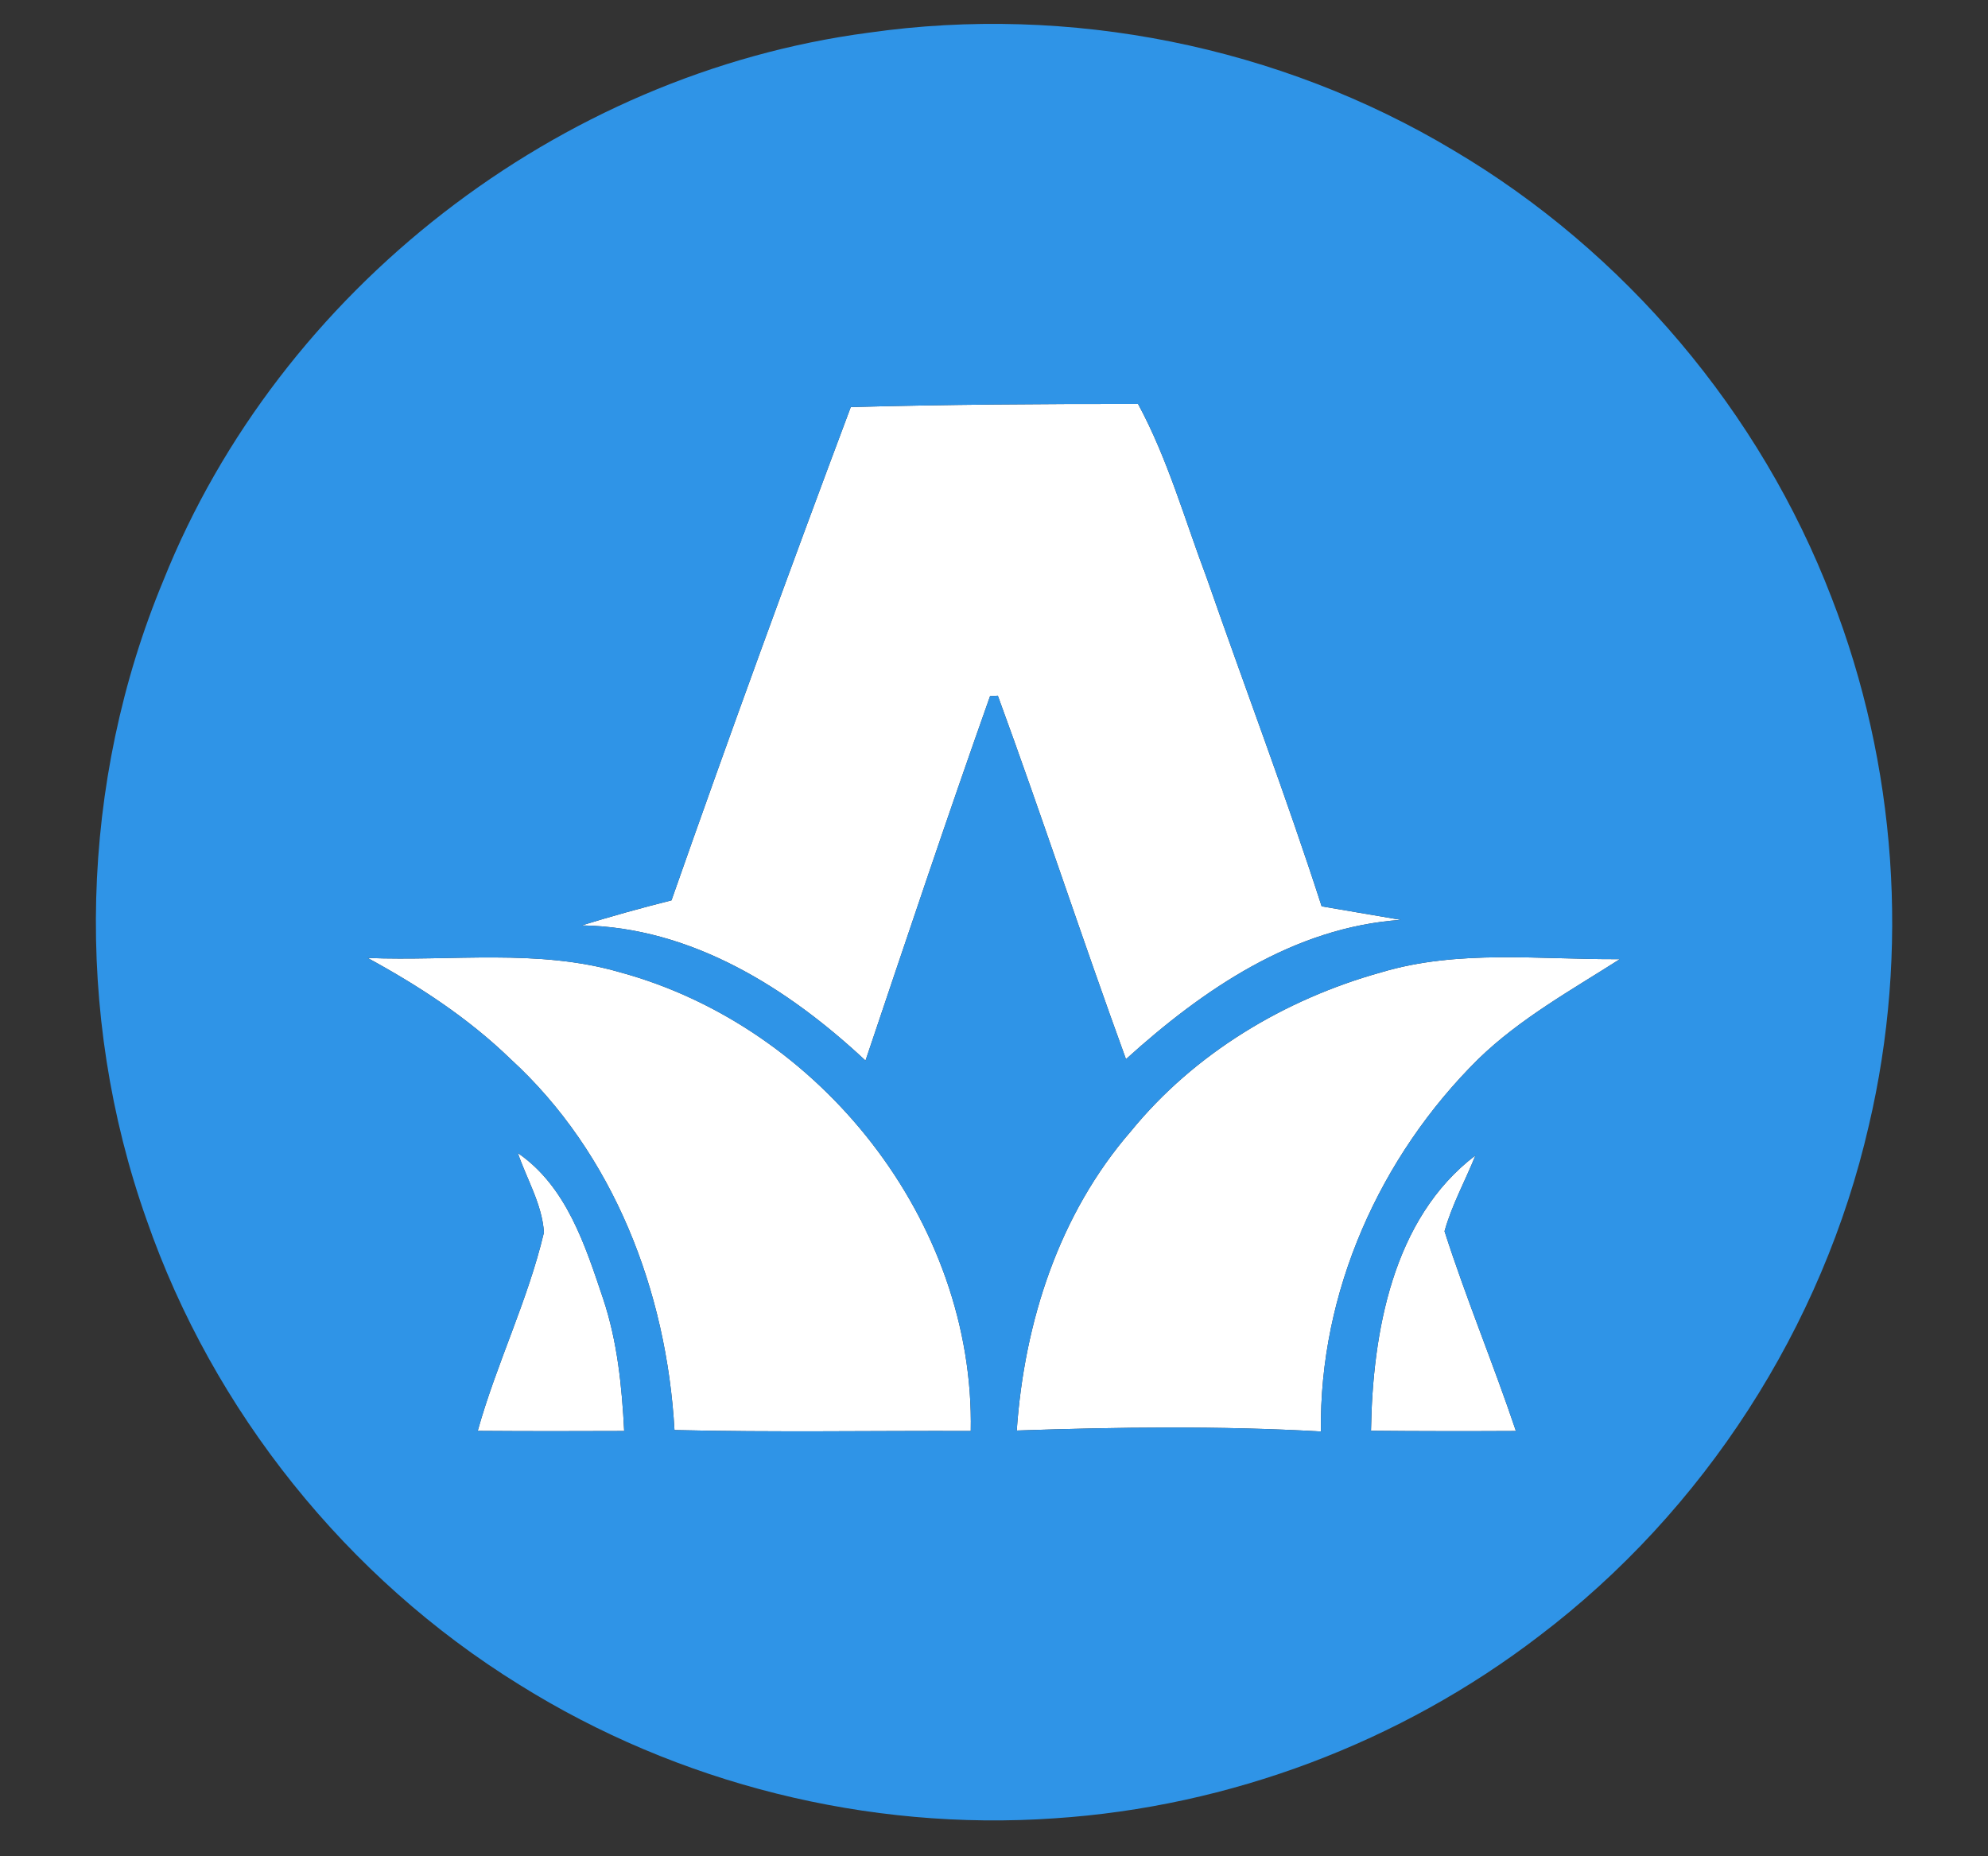 <?xml version="1.0" encoding="UTF-8" ?>
<!DOCTYPE svg PUBLIC "-//W3C//DTD SVG 1.1//EN" "http://www.w3.org/Graphics/SVG/1.1/DTD/svg11.dtd">
<svg width="166pt" height="155pt" viewBox="0 0 166 155" version="1.1" xmlns="http://www.w3.org/2000/svg">
<rect x="0" y="0" width="166" height="155" fill="#333333" stroke="none"/>
<g id="#ffffffff">
<path fill="#ffffff" opacity="1.00" d=" M 71.04 33.99 C 79.04 33.78 87.03 33.72 95.03 33.73 C 97.52 38.34 98.93 43.41 100.77 48.28 C 103.95 57.42 107.39 66.47 110.36 75.68 C 112.56 76.05 114.77 76.43 116.98 76.81 C 108.05 77.42 100.46 82.61 94.02 88.44 C 90.35 78.36 87.01 68.16 83.32 58.09 C 83.16 58.10 82.84 58.12 82.67 58.13 C 79.09 68.23 75.69 78.40 72.27 88.56 C 65.79 82.50 57.73 77.42 48.58 77.27 C 51.06 76.51 53.55 75.81 56.07 75.18 C 60.91 61.39 65.91 47.67 71.04 33.99 Z" />
<path fill="#ffffff" opacity="1.00" d=" M 30.70 79.99 C 37.72 80.28 44.93 79.19 51.78 81.19 C 68.50 85.74 81.40 101.99 81.06 119.49 C 72.81 119.46 64.56 119.61 56.32 119.41 C 55.67 107.88 51.26 96.32 42.62 88.42 C 39.10 85.01 34.98 82.32 30.70 79.99 Z" />
<path fill="#ffffff" opacity="1.00" d=" M 115.30 81.20 C 121.78 79.25 128.61 80.14 135.26 80.09 C 131.20 82.68 126.92 85.05 123.44 88.43 C 115.22 96.56 110.14 107.90 110.30 119.53 C 101.85 119.05 93.36 119.16 84.90 119.45 C 85.53 110.40 88.42 101.38 94.44 94.45 C 99.74 87.95 107.27 83.44 115.30 81.20 Z" />
<path fill="#ffffff" opacity="1.00" d=" M 43.24 96.28 C 47.31 99.08 48.86 103.98 50.36 108.44 C 51.55 112.00 51.93 115.76 52.12 119.49 C 48.05 119.51 43.97 119.51 39.89 119.48 C 41.46 113.86 44.08 108.59 45.42 102.91 C 45.27 100.57 43.99 98.47 43.24 96.28 Z" />
<path fill="#ffffff" opacity="1.00" d=" M 114.48 119.47 C 114.61 111.29 116.27 101.74 123.20 96.48 C 122.35 98.60 121.23 100.61 120.62 102.81 C 122.42 108.43 124.70 113.89 126.58 119.49 C 122.54 119.51 118.51 119.51 114.48 119.47 Z" />
</g>
<g id="#2f94e7ff">
<path fill="#2f94e7" opacity="1.00" d=" M 72.53 2.73 C 89.31 0.33 106.85 3.85 121.38 12.56 C 135.68 21.02 146.99 34.40 152.94 49.91 C 158.37 63.85 159.47 79.42 156.05 93.98 C 152.19 110.81 142.29 126.17 128.53 136.60 C 116.93 145.50 102.66 150.87 88.07 151.83 C 72.48 152.92 56.60 148.95 43.36 140.67 C 28.97 131.77 17.79 117.83 12.24 101.85 C 6.14 84.67 6.65 65.27 13.65 48.45 C 23.36 24.20 46.64 6.15 72.53 2.73 M 71.04 33.99 C 65.91 47.67 60.91 61.39 56.07 75.18 C 53.55 75.81 51.06 76.51 48.58 77.27 C 57.73 77.42 65.79 82.50 72.27 88.56 C 75.69 78.40 79.09 68.23 82.67 58.13 C 82.84 58.12 83.16 58.10 83.32 58.09 C 87.01 68.16 90.35 78.36 94.02 88.44 C 100.46 82.61 108.05 77.42 116.98 76.81 C 114.77 76.43 112.56 76.05 110.36 75.68 C 107.39 66.47 103.95 57.42 100.77 48.28 C 98.93 43.41 97.52 38.34 95.03 33.73 C 87.03 33.72 79.04 33.78 71.04 33.99 M 30.70 79.99 C 34.98 82.32 39.10 85.01 42.62 88.42 C 51.26 96.32 55.67 107.88 56.32 119.41 C 64.56 119.61 72.81 119.46 81.06 119.49 C 81.40 101.99 68.50 85.74 51.78 81.19 C 44.93 79.19 37.72 80.28 30.70 79.99 M 115.30 81.20 C 107.27 83.44 99.74 87.95 94.44 94.45 C 88.42 101.38 85.53 110.40 84.90 119.45 C 93.36 119.16 101.85 119.05 110.30 119.53 C 110.14 107.90 115.22 96.56 123.44 88.43 C 126.92 85.05 131.20 82.68 135.26 80.09 C 128.61 80.14 121.78 79.25 115.30 81.20 M 43.24 96.28 C 43.99 98.47 45.27 100.57 45.42 102.91 C 44.08 108.59 41.46 113.86 39.89 119.48 C 43.97 119.51 48.05 119.51 52.12 119.49 C 51.93 115.76 51.55 112.00 50.36 108.44 C 48.86 103.98 47.31 99.08 43.24 96.28 M 114.48 119.47 C 118.51 119.51 122.54 119.51 126.58 119.49 C 124.70 113.89 122.42 108.43 120.62 102.81 C 121.23 100.61 122.35 98.60 123.20 96.48 C 116.27 101.74 114.61 111.29 114.48 119.47 Z" />
</g>
</svg>
